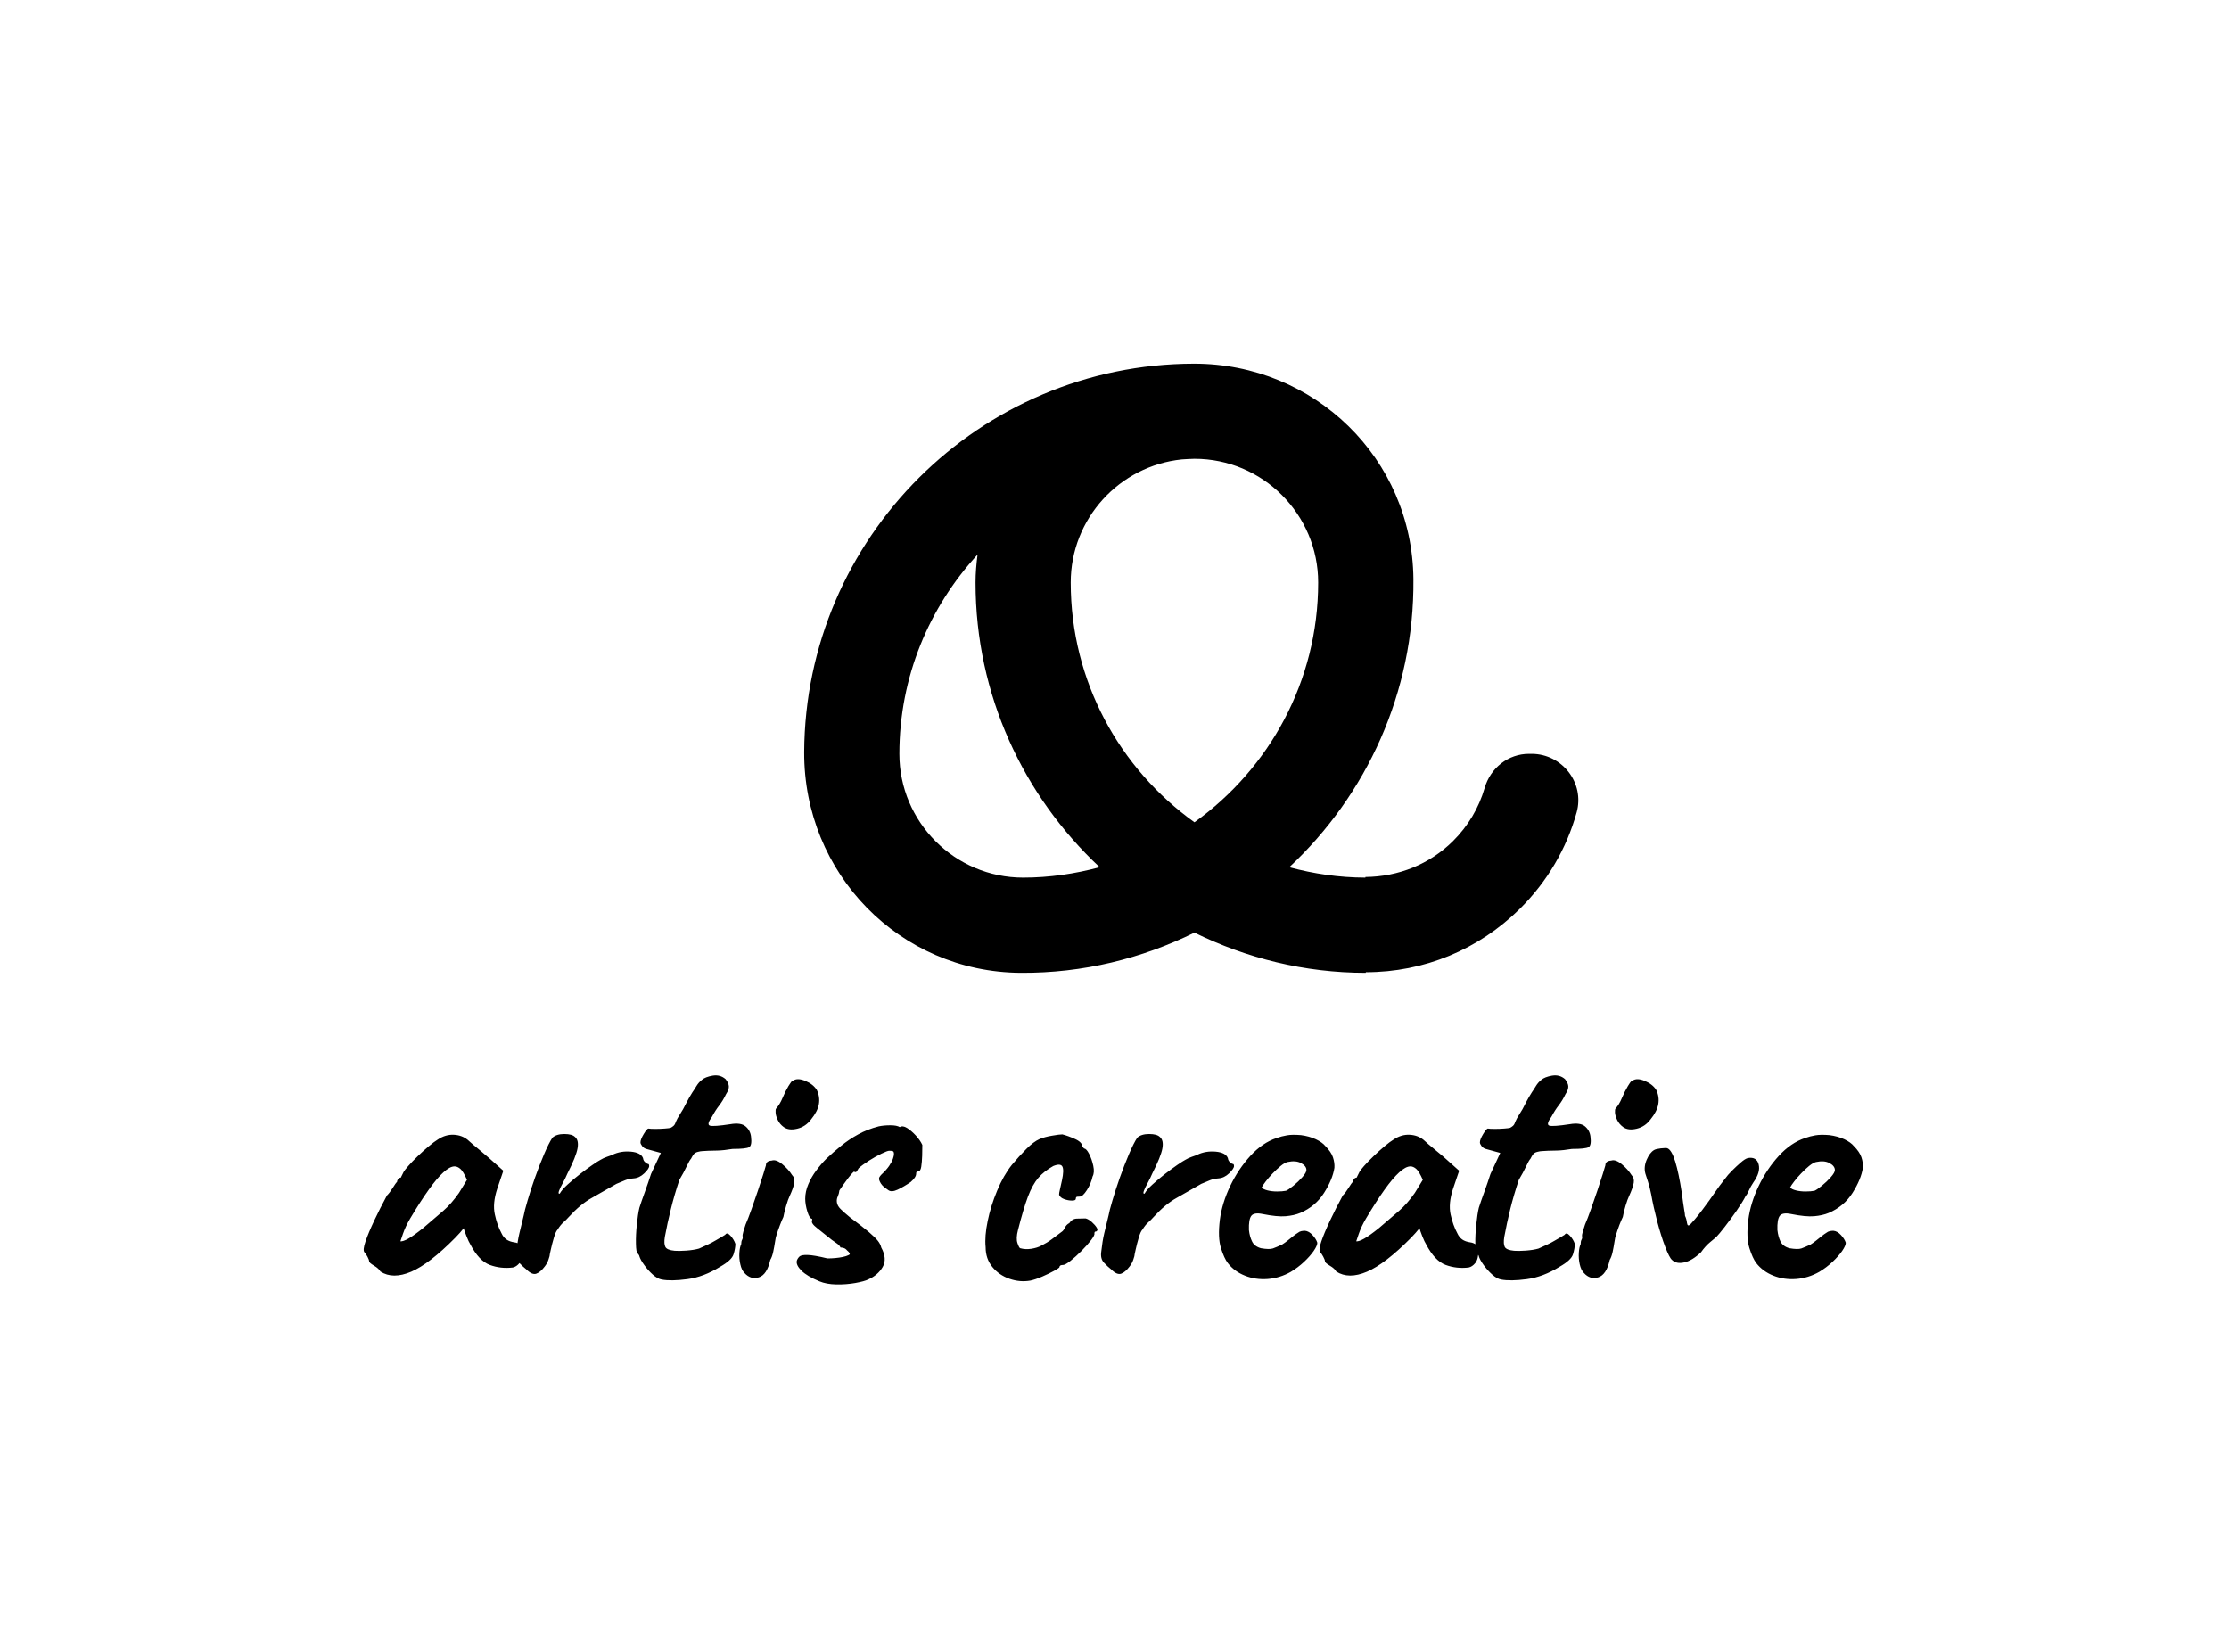 <svg width="429" height="318" viewBox="0 0 429 318" fill="none" xmlns="http://www.w3.org/2000/svg">
<g clip-path="url(#clip0_183_307)">
<path d="M294.292 145.1C290.264 145.09 286.85 147.825 285.73 151.692C284.621 155.515 282.542 159.015 279.645 161.891C275.132 166.371 269.133 168.741 262.79 168.805V168.924C257.717 168.913 252.817 168.181 248.142 166.921C262.951 153.059 272.224 133.35 272.031 111.465C271.826 88.277 252.978 69.968 229.779 70C188.54 70.065 154.98 103.538 154.776 144.745C154.668 168.095 173.117 187.104 196.467 187.244C208.476 187.319 219.795 184.476 229.887 179.511C239.86 184.411 251.029 187.244 262.865 187.244V187.125H262.876C274.066 187.125 284.599 182.785 292.548 174.891C297.803 169.678 301.519 163.313 303.447 156.366C305.019 150.712 300.679 145.122 294.799 145.1H294.292ZM253.7 112.122C253.7 131.142 244.276 147.954 229.887 158.272C215.498 147.954 206.074 131.142 206.074 112.122C206.074 99.812 215.466 89.656 227.464 88.428C228.271 88.395 229.079 88.309 229.898 88.309C243.016 88.309 253.7 98.993 253.7 112.122ZM196.909 168.924C183.78 168.924 173.096 158.24 173.096 145.111C173.096 130.313 178.836 116.861 188.142 106.748C187.916 108.514 187.754 110.302 187.754 112.133C187.754 133.749 196.984 153.199 211.642 166.921C206.936 168.181 202.014 168.924 196.909 168.924Z" fill="black"/>
</g>
<g clip-path="url(#clip1_183_307)">
<path d="M73.215 244.734C73.028 244.361 72.621 243.987 71.995 243.614C71.361 243.241 71.045 242.961 71.045 242.774C71.045 242.587 70.941 242.297 70.735 241.904C70.521 241.504 70.321 241.211 70.135 241.024C69.901 240.744 69.971 240.054 70.345 238.954C70.718 237.861 71.278 236.521 72.025 234.934C72.771 233.347 73.588 231.737 74.475 230.104C74.848 229.731 75.221 229.241 75.595 228.634C75.968 228.027 76.248 227.631 76.435 227.444C76.435 227.257 76.505 227.084 76.645 226.924C76.785 226.757 76.948 226.674 77.135 226.674L77.695 225.554C77.788 225.367 78.081 224.994 78.575 224.434C79.061 223.874 79.655 223.257 80.355 222.584C81.055 221.904 81.768 221.261 82.495 220.654C83.215 220.047 83.808 219.604 84.275 219.324C85.255 218.671 86.271 218.367 87.325 218.414C88.371 218.461 89.268 218.787 90.015 219.394C90.155 219.534 90.471 219.814 90.965 220.234C91.451 220.654 92.011 221.121 92.645 221.634C93.271 222.147 93.818 222.614 94.285 223.034L96.875 225.344L95.685 228.844C95.078 230.711 94.928 232.344 95.235 233.744C95.535 235.144 95.965 236.357 96.525 237.384C96.758 237.897 97.075 238.294 97.475 238.574C97.868 238.854 98.391 239.041 99.045 239.134C99.418 239.181 99.768 239.321 100.095 239.554C100.421 239.787 100.585 240.161 100.585 240.674C100.585 241.794 100.388 242.601 99.995 243.094C99.595 243.581 99.161 243.871 98.695 243.964C97.155 244.151 95.685 243.987 94.285 243.474C92.885 242.961 91.625 241.631 90.505 239.484C90.318 239.204 90.075 238.681 89.775 237.914C89.468 237.141 89.291 236.637 89.245 236.404C89.058 236.637 88.815 236.931 88.515 237.284C88.208 237.631 87.915 237.944 87.635 238.224C84.321 241.584 81.488 243.767 79.135 244.774C76.775 245.774 74.801 245.761 73.215 244.734ZM77.065 238.924C77.391 238.971 77.905 238.797 78.605 238.404C79.305 238.004 80.238 237.337 81.405 236.404C82.991 235.051 84.298 233.931 85.325 233.044C86.351 232.157 87.355 231.014 88.335 229.614L89.875 227.094C89.408 226.021 88.988 225.321 88.615 224.994C88.241 224.667 87.868 224.504 87.495 224.504C86.888 224.504 86.165 224.891 85.325 225.664C84.485 226.431 83.541 227.551 82.495 229.024C81.441 230.491 80.261 232.321 78.955 234.514C78.348 235.541 77.881 236.531 77.555 237.484C77.228 238.444 77.065 238.924 77.065 238.924ZM101.285 244.314C100.865 243.987 100.411 243.567 99.925 243.054C99.431 242.541 99.255 241.817 99.395 240.884C99.535 239.577 99.721 238.424 99.955 237.424C100.188 236.417 100.468 235.261 100.795 233.954C100.888 233.394 101.135 232.437 101.535 231.084C101.928 229.731 102.405 228.261 102.965 226.674C103.525 225.087 104.108 223.584 104.715 222.164C105.321 220.737 105.858 219.674 106.325 218.974C106.838 218.507 107.598 218.274 108.605 218.274C109.605 218.274 110.291 218.461 110.665 218.834C111.178 219.254 111.341 219.987 111.155 221.034C110.968 222.087 110.315 223.711 109.195 225.904C108.961 226.464 108.671 227.061 108.325 227.694C107.971 228.321 107.725 228.834 107.585 229.234C107.445 229.627 107.491 229.801 107.725 229.754C108.005 229.241 108.518 228.647 109.265 227.974C110.011 227.294 110.805 226.627 111.645 225.974C112.485 225.321 113.278 224.737 114.025 224.224C114.771 223.711 115.285 223.384 115.565 223.244C115.938 223.011 116.371 222.811 116.865 222.644C117.351 222.484 117.688 222.357 117.875 222.264C118.948 221.751 120.128 221.551 121.415 221.664C122.695 221.784 123.475 222.194 123.755 222.894C123.801 223.267 123.955 223.547 124.215 223.734C124.468 223.921 124.595 224.014 124.595 224.014C124.781 224.014 124.888 224.084 124.915 224.224C124.935 224.364 124.945 224.434 124.945 224.434C124.945 224.761 124.631 225.227 124.005 225.834C123.371 226.441 122.681 226.767 121.935 226.814C121.328 226.861 120.791 226.977 120.325 227.164C119.858 227.351 119.298 227.584 118.645 227.864C116.871 228.891 115.275 229.801 113.855 230.594C112.428 231.387 110.968 232.601 109.475 234.234C109.148 234.607 108.798 234.957 108.425 235.284C108.051 235.611 107.678 236.077 107.305 236.684C107.071 236.917 106.838 237.431 106.605 238.224C106.371 239.017 106.175 239.777 106.015 240.504C105.848 241.224 105.765 241.654 105.765 241.794C105.765 241.794 105.695 242.017 105.555 242.464C105.415 242.904 105.181 243.334 104.855 243.754C104.295 244.501 103.748 244.967 103.215 245.154C102.675 245.341 102.031 245.061 101.285 244.314ZM127.325 246.274C126.811 246.181 126.251 245.867 125.645 245.334C125.038 244.794 124.491 244.184 124.005 243.504C123.511 242.831 123.195 242.261 123.055 241.794C123.055 241.701 122.998 241.584 122.885 241.444C122.765 241.304 122.705 241.234 122.705 241.234C122.518 241.094 122.415 240.477 122.395 239.384C122.368 238.284 122.425 237.057 122.565 235.704C122.705 234.351 122.868 233.277 123.055 232.484C123.288 231.737 123.638 230.724 124.105 229.444C124.571 228.157 124.968 227.001 125.295 225.974L127.185 221.914L124.385 221.144C124.058 221.051 123.791 220.864 123.585 220.584C123.371 220.304 123.265 220.071 123.265 219.884C123.265 219.511 123.475 218.974 123.895 218.274C124.315 217.574 124.618 217.224 124.805 217.224C125.038 217.271 125.471 217.294 126.105 217.294C126.731 217.294 127.348 217.271 127.955 217.224C128.561 217.177 128.935 217.131 129.075 217.084C129.261 216.991 129.448 216.864 129.635 216.704C129.821 216.537 129.961 216.291 130.055 215.964C130.288 215.451 130.498 215.054 130.685 214.774C130.871 214.494 131.128 214.074 131.455 213.514C131.781 212.907 132.051 212.394 132.265 211.974C132.471 211.554 132.808 210.971 133.275 210.224C133.508 209.897 133.765 209.501 134.045 209.034C134.325 208.567 134.675 208.171 135.095 207.844C135.515 207.471 136.205 207.201 137.165 207.034C138.118 206.874 138.945 207.097 139.645 207.704C140.018 208.171 140.228 208.614 140.275 209.034C140.321 209.454 140.135 209.991 139.715 210.644C139.341 211.437 138.911 212.147 138.425 212.774C137.931 213.407 137.475 214.121 137.055 214.914C136.308 215.941 136.168 216.524 136.635 216.664C137.101 216.804 138.408 216.711 140.555 216.384C141.908 216.151 142.888 216.291 143.495 216.804C144.101 217.317 144.451 217.971 144.545 218.764C144.685 219.884 144.568 220.561 144.195 220.794C143.821 221.027 142.748 221.144 140.975 221.144C139.855 221.331 138.898 221.434 138.105 221.454C137.311 221.481 136.728 221.494 136.355 221.494C135.748 221.541 135.351 221.564 135.165 221.564C134.978 221.564 134.698 221.611 134.325 221.704C133.951 221.797 133.685 221.951 133.525 222.164C133.358 222.371 133.181 222.661 132.995 223.034C132.808 223.221 132.528 223.711 132.155 224.504C131.781 225.297 131.315 226.161 130.755 227.094C130.101 229.054 129.555 230.934 129.115 232.734C128.668 234.527 128.281 236.311 127.955 238.084C127.815 238.971 127.851 239.614 128.065 240.014C128.271 240.407 128.865 240.651 129.845 240.744C130.358 240.791 131.105 240.781 132.085 240.714C133.065 240.641 133.881 240.511 134.535 240.324C135.048 240.091 135.585 239.847 136.145 239.594C136.705 239.334 137.218 239.064 137.685 238.784C138.105 238.551 138.525 238.307 138.945 238.054C139.365 237.794 139.575 237.664 139.575 237.664C139.808 237.291 140.148 237.351 140.595 237.844C141.035 238.331 141.348 238.854 141.535 239.414C141.535 239.974 141.418 240.641 141.185 241.414C140.951 242.181 140.088 242.984 138.595 243.824C136.495 245.131 134.395 245.924 132.295 246.204C130.195 246.484 128.538 246.507 127.325 246.274ZM143.285 245.014C142.911 244.641 142.645 244.081 142.485 243.334C142.318 242.587 142.258 241.854 142.305 241.134C142.351 240.407 142.468 239.857 142.655 239.484C142.655 239.111 142.715 238.821 142.835 238.614C142.948 238.401 142.981 238.201 142.935 238.014C142.888 237.827 142.935 237.501 143.075 237.034C143.215 236.567 143.355 236.124 143.495 235.704C143.821 234.957 144.195 233.991 144.615 232.804C145.035 231.611 145.455 230.397 145.875 229.164C146.295 227.924 146.645 226.851 146.925 225.944C147.205 225.031 147.368 224.481 147.415 224.294C147.415 223.734 147.788 223.431 148.535 223.384C149.095 223.197 149.771 223.431 150.565 224.084C151.358 224.737 151.988 225.437 152.455 226.184C152.828 226.557 152.968 227.047 152.875 227.654C152.781 228.261 152.478 229.124 151.965 230.244C151.778 230.617 151.558 231.234 151.305 232.094C151.045 232.961 150.868 233.674 150.775 234.234C150.588 234.607 150.368 235.131 150.115 235.804C149.855 236.484 149.631 237.127 149.445 237.734C149.351 237.967 149.258 238.401 149.165 239.034C149.071 239.661 148.955 240.301 148.815 240.954C148.675 241.607 148.488 242.121 148.255 242.494C147.835 244.407 147.101 245.527 146.055 245.854C145.001 246.181 144.078 245.901 143.285 245.014ZM150.845 216.944C150.331 216.571 149.948 216.117 149.695 215.584C149.435 215.044 149.295 214.564 149.275 214.144C149.248 213.724 149.281 213.467 149.375 213.374C149.841 212.861 150.251 212.184 150.605 211.344C150.951 210.504 151.335 209.734 151.755 209.034C151.848 208.894 151.978 208.697 152.145 208.444C152.305 208.184 152.478 208.031 152.665 207.984C153.225 207.611 154.008 207.634 155.015 208.054C156.015 208.474 156.748 209.057 157.215 209.804C157.635 210.691 157.765 211.601 157.605 212.534C157.438 213.467 156.935 214.447 156.095 215.474C155.395 216.407 154.508 217.001 153.435 217.254C152.361 217.514 151.498 217.411 150.845 216.944ZM157.705 246.624C156.118 245.971 154.965 245.284 154.245 244.564C153.518 243.837 153.225 243.194 153.365 242.634C153.458 242.354 153.621 242.097 153.855 241.864C154.088 241.631 154.615 241.527 155.435 241.554C156.248 241.574 157.518 241.794 159.245 242.214C159.758 242.214 160.271 242.191 160.785 242.144C161.298 242.097 161.778 242.027 162.225 241.934C162.665 241.841 163.025 241.724 163.305 241.584C163.538 241.491 163.608 241.364 163.515 241.204C163.421 241.037 163.258 240.861 163.025 240.674C162.838 240.441 162.628 240.291 162.395 240.224C162.161 240.151 161.951 240.114 161.765 240.114C161.671 239.881 161.475 239.647 161.175 239.414C160.868 239.181 160.505 238.924 160.085 238.644C159.058 237.804 158.125 237.057 157.285 236.404C156.445 235.751 156.118 235.261 156.305 234.934C156.305 234.747 156.305 234.644 156.305 234.624C156.305 234.597 156.305 234.584 156.305 234.584C155.978 234.584 155.675 234.131 155.395 233.224C155.115 232.311 154.975 231.481 154.975 230.734C154.975 229.801 155.175 228.867 155.575 227.934C155.968 227.001 156.481 226.114 157.115 225.274C157.741 224.434 158.381 223.687 159.035 223.034C159.921 222.194 160.868 221.367 161.875 220.554C162.875 219.734 163.971 218.997 165.165 218.344C166.351 217.691 167.668 217.177 169.115 216.804C169.768 216.664 170.515 216.594 171.355 216.594C172.195 216.594 172.801 216.711 173.175 216.944C173.548 216.711 174.015 216.767 174.575 217.114C175.135 217.467 175.695 217.947 176.255 218.554C176.815 219.161 177.235 219.767 177.515 220.374C177.515 220.934 177.505 221.624 177.485 222.444C177.458 223.257 177.398 223.967 177.305 224.574C177.211 225.181 177.001 225.484 176.675 225.484C176.675 225.484 176.618 225.497 176.505 225.524C176.385 225.544 176.325 225.671 176.325 225.904C176.325 226.371 175.975 226.907 175.275 227.514C174.388 228.121 173.548 228.611 172.755 228.984C171.961 229.357 171.355 229.381 170.935 229.054C170.655 228.867 170.398 228.681 170.165 228.494C169.931 228.307 169.721 228.074 169.535 227.794C169.535 227.794 169.478 227.691 169.365 227.484C169.245 227.271 169.185 227.071 169.185 226.884C169.185 226.697 169.255 226.524 169.395 226.364C169.535 226.197 169.605 226.114 169.605 226.114C170.258 225.507 170.761 224.947 171.115 224.434C171.461 223.921 171.705 223.464 171.845 223.064C171.985 222.671 172.055 222.357 172.055 222.124C172.055 221.844 171.998 221.667 171.885 221.594C171.765 221.527 171.518 221.494 171.145 221.494C170.911 221.494 170.411 221.681 169.645 222.054C168.871 222.427 168.065 222.881 167.225 223.414C166.385 223.954 165.731 224.434 165.265 224.854C165.078 225.181 164.951 225.391 164.885 225.484C164.811 225.577 164.681 225.624 164.495 225.624C164.495 225.437 164.378 225.461 164.145 225.694C163.911 225.927 163.631 226.254 163.305 226.674C162.978 227.094 162.651 227.537 162.325 228.004C161.998 228.471 161.741 228.844 161.555 229.124C161.508 229.544 161.405 229.931 161.245 230.284C161.078 230.631 161.018 230.991 161.065 231.364C161.111 231.831 161.345 232.274 161.765 232.694C162.185 233.114 162.791 233.651 163.585 234.304C165.218 235.517 166.445 236.474 167.265 237.174C168.078 237.874 168.648 238.434 168.975 238.854C169.301 239.274 169.511 239.694 169.605 240.114C170.398 241.561 170.491 242.811 169.885 243.864C169.278 244.911 168.345 245.714 167.085 246.274C166.618 246.507 165.801 246.731 164.635 246.944C163.468 247.151 162.245 247.244 160.965 247.224C159.678 247.197 158.591 246.997 157.705 246.624ZM198.305 246.484C196.951 246.717 195.611 246.601 194.285 246.134C192.951 245.667 191.855 244.911 190.995 243.864C190.128 242.811 189.695 241.537 189.695 240.044C189.555 238.644 189.685 236.977 190.085 235.044C190.478 233.104 191.085 231.154 191.905 229.194C192.718 227.234 193.661 225.577 194.735 224.224C195.668 223.104 196.601 222.077 197.535 221.144C198.468 220.211 199.308 219.581 200.055 219.254C200.708 218.974 201.515 218.754 202.475 218.594C203.428 218.427 204.091 218.344 204.465 218.344C205.211 218.531 206.041 218.834 206.955 219.254C207.861 219.674 208.315 220.164 208.315 220.724C208.315 220.724 208.375 220.781 208.495 220.894C208.608 221.014 208.665 221.074 208.665 221.074C208.945 221.074 209.261 221.414 209.615 222.094C209.961 222.767 210.228 223.534 210.415 224.394C210.601 225.261 210.555 225.951 210.275 226.464C210.088 227.351 209.728 228.214 209.195 229.054C208.655 229.894 208.198 230.314 207.825 230.314C207.638 230.314 207.465 230.324 207.305 230.344C207.138 230.371 207.055 230.501 207.055 230.734C207.055 230.967 206.811 231.084 206.325 231.084C205.831 231.084 205.328 230.991 204.815 230.804C204.301 230.617 203.975 230.337 203.835 229.964C203.835 229.731 203.881 229.427 203.975 229.054C204.068 228.681 204.208 228.051 204.395 227.164C204.675 225.857 204.698 224.981 204.465 224.534C204.231 224.094 203.648 224.061 202.715 224.434C201.548 225.087 200.591 225.844 199.845 226.704C199.098 227.571 198.431 228.774 197.845 230.314C197.265 231.854 196.625 234.001 195.925 236.754C195.645 237.827 195.611 238.667 195.825 239.274C196.031 239.881 196.205 240.207 196.345 240.254C196.998 240.441 197.711 240.477 198.485 240.364C199.251 240.244 199.891 240.044 200.405 239.764C201.151 239.391 201.818 238.984 202.405 238.544C202.985 238.097 203.625 237.617 204.325 237.104C204.558 236.964 204.768 236.697 204.955 236.304C205.141 235.904 205.421 235.611 205.795 235.424C206.168 234.864 206.648 234.574 207.235 234.554C207.815 234.527 208.385 234.514 208.945 234.514C209.318 234.607 209.715 234.841 210.135 235.214C210.555 235.587 210.871 235.951 211.085 236.304C211.291 236.651 211.255 236.894 210.975 237.034C210.788 237.034 210.685 237.091 210.665 237.204C210.638 237.324 210.625 237.384 210.625 237.384C210.718 237.571 210.521 237.991 210.035 238.644C209.541 239.297 208.921 239.997 208.175 240.744C207.428 241.491 206.718 242.134 206.045 242.674C205.365 243.207 204.885 243.474 204.605 243.474C204.138 243.474 203.905 243.614 203.905 243.894C203.905 243.987 203.568 244.221 202.895 244.594C202.215 244.967 201.445 245.341 200.585 245.714C199.718 246.087 198.958 246.344 198.305 246.484ZM213.845 244.314C213.425 243.987 212.971 243.567 212.485 243.054C211.991 242.541 211.815 241.817 211.955 240.884C212.095 239.577 212.281 238.424 212.515 237.424C212.748 236.417 213.028 235.261 213.355 233.954C213.448 233.394 213.695 232.437 214.095 231.084C214.488 229.731 214.965 228.261 215.525 226.674C216.085 225.087 216.668 223.584 217.275 222.164C217.881 220.737 218.418 219.674 218.885 218.974C219.398 218.507 220.158 218.274 221.165 218.274C222.165 218.274 222.851 218.461 223.225 218.834C223.738 219.254 223.901 219.987 223.715 221.034C223.528 222.087 222.875 223.711 221.755 225.904C221.521 226.464 221.231 227.061 220.885 227.694C220.531 228.321 220.285 228.834 220.145 229.234C220.005 229.627 220.051 229.801 220.285 229.754C220.565 229.241 221.078 228.647 221.825 227.974C222.571 227.294 223.365 226.627 224.205 225.974C225.045 225.321 225.838 224.737 226.585 224.224C227.331 223.711 227.845 223.384 228.125 223.244C228.498 223.011 228.931 222.811 229.425 222.644C229.911 222.484 230.248 222.357 230.435 222.264C231.508 221.751 232.688 221.551 233.975 221.664C235.255 221.784 236.035 222.194 236.315 222.894C236.361 223.267 236.515 223.547 236.775 223.734C237.028 223.921 237.155 224.014 237.155 224.014C237.341 224.014 237.448 224.084 237.475 224.224C237.495 224.364 237.505 224.434 237.505 224.434C237.505 224.761 237.191 225.227 236.565 225.834C235.931 226.441 235.241 226.767 234.495 226.814C233.888 226.861 233.351 226.977 232.885 227.164C232.418 227.351 231.858 227.584 231.205 227.864C229.431 228.891 227.835 229.801 226.415 230.594C224.988 231.387 223.528 232.601 222.035 234.234C221.708 234.607 221.358 234.957 220.985 235.284C220.611 235.611 220.238 236.077 219.865 236.684C219.631 236.917 219.398 237.431 219.165 238.224C218.931 239.017 218.735 239.777 218.575 240.504C218.408 241.224 218.325 241.654 218.325 241.794C218.325 241.794 218.255 242.017 218.115 242.464C217.975 242.904 217.741 243.334 217.415 243.754C216.855 244.501 216.308 244.967 215.775 245.154C215.235 245.341 214.591 245.061 213.845 244.314ZM248.425 244.804C247.025 245.597 245.541 246.054 243.975 246.174C242.415 246.287 240.958 246.074 239.605 245.534C238.251 245.001 237.155 244.197 236.315 243.124C235.848 242.517 235.405 241.551 234.985 240.224C234.565 238.891 234.495 237.081 234.775 234.794C235.055 232.647 235.718 230.477 236.765 228.284C237.818 226.091 239.115 224.154 240.655 222.474C242.195 220.794 243.875 219.651 245.695 219.044C246.348 218.811 247.015 218.637 247.695 218.524C248.368 218.404 249.265 218.391 250.385 218.484C251.458 218.624 252.415 218.891 253.255 219.284C254.095 219.684 254.701 220.117 255.075 220.584C255.821 221.331 256.311 222.054 256.545 222.754C256.778 223.454 256.871 224.131 256.825 224.784C256.591 226.277 255.925 227.887 254.825 229.614C253.731 231.341 252.205 232.624 250.245 233.464C249.451 233.791 248.518 234.001 247.445 234.094C246.371 234.187 244.901 234.047 243.035 233.674C241.915 233.441 241.178 233.557 240.825 234.024C240.478 234.491 240.328 235.401 240.375 236.754C240.468 237.594 240.668 238.327 240.975 238.954C241.275 239.587 241.845 240.021 242.685 240.254C243.758 240.441 244.528 240.454 244.995 240.294C245.461 240.127 246.045 239.881 246.745 239.554C247.118 239.321 247.478 239.064 247.825 238.784C248.178 238.504 248.528 238.224 248.875 237.944C249.228 237.664 249.521 237.454 249.755 237.314C249.988 237.127 250.221 237.011 250.455 236.964C250.688 236.917 250.921 236.894 251.155 236.894C251.668 236.941 252.158 237.221 252.625 237.734C253.091 238.247 253.395 238.737 253.535 239.204C253.535 239.577 253.301 240.104 252.835 240.784C252.368 241.457 251.748 242.157 250.975 242.884C250.208 243.604 249.358 244.244 248.425 244.804ZM247.515 229.194C247.841 229.054 248.318 228.727 248.945 228.214C249.578 227.701 250.151 227.151 250.665 226.564C251.178 225.984 251.435 225.531 251.435 225.204C251.435 224.691 251.095 224.247 250.415 223.874C249.741 223.501 248.868 223.431 247.795 223.664C247.421 223.757 246.978 224.014 246.465 224.434C245.951 224.854 245.438 225.334 244.925 225.874C244.411 226.407 243.968 226.921 243.595 227.414C243.221 227.901 242.965 228.284 242.825 228.564C243.011 228.797 243.385 228.984 243.945 229.124C244.505 229.264 245.121 229.334 245.795 229.334C246.475 229.334 247.048 229.287 247.515 229.194ZM257.175 244.734C256.988 244.361 256.578 243.987 255.945 243.614C255.318 243.241 255.005 242.961 255.005 242.774C255.005 242.587 254.898 242.297 254.685 241.904C254.478 241.504 254.281 241.211 254.095 241.024C253.861 240.744 253.931 240.054 254.305 238.954C254.678 237.861 255.238 236.521 255.985 234.934C256.731 233.347 257.548 231.737 258.435 230.104C258.808 229.731 259.181 229.241 259.555 228.634C259.928 228.027 260.208 227.631 260.395 227.444C260.395 227.257 260.465 227.084 260.605 226.924C260.745 226.757 260.908 226.674 261.095 226.674L261.655 225.554C261.748 225.367 262.038 224.994 262.525 224.434C263.018 223.874 263.615 223.257 264.315 222.584C265.015 221.904 265.725 221.261 266.445 220.654C267.171 220.047 267.768 219.604 268.235 219.324C269.215 218.671 270.228 218.367 271.275 218.414C272.328 218.461 273.228 218.787 273.975 219.394C274.115 219.534 274.428 219.814 274.915 220.234C275.408 220.654 275.968 221.121 276.595 221.634C277.228 222.147 277.778 222.614 278.245 223.034L280.835 225.344L279.645 228.844C279.038 230.711 278.885 232.344 279.185 233.744C279.491 235.144 279.925 236.357 280.485 237.384C280.718 237.897 281.031 238.294 281.425 238.574C281.825 238.854 282.351 239.041 283.005 239.134C283.378 239.181 283.728 239.321 284.055 239.554C284.381 239.787 284.545 240.161 284.545 240.674C284.545 241.794 284.345 242.601 283.945 243.094C283.551 243.581 283.121 243.871 282.655 243.964C281.115 244.151 279.645 243.987 278.245 243.474C276.845 242.961 275.585 241.631 274.465 239.484C274.278 239.204 274.031 238.681 273.725 237.914C273.425 237.141 273.251 236.637 273.205 236.404C273.018 236.637 272.771 236.931 272.465 237.284C272.165 237.631 271.875 237.944 271.595 238.224C268.281 241.584 265.445 243.767 263.085 244.774C260.731 245.774 258.761 245.761 257.175 244.734ZM261.025 238.924C261.351 238.971 261.865 238.797 262.565 238.404C263.265 238.004 264.198 237.337 265.365 236.404C266.951 235.051 268.258 233.931 269.285 233.044C270.311 232.157 271.315 231.014 272.295 229.614L273.835 227.094C273.368 226.021 272.948 225.321 272.575 224.994C272.201 224.667 271.828 224.504 271.455 224.504C270.848 224.504 270.125 224.891 269.285 225.664C268.445 226.431 267.498 227.551 266.445 229.024C265.398 230.491 264.221 232.321 262.915 234.514C262.308 235.541 261.841 236.531 261.515 237.484C261.188 238.444 261.025 238.924 261.025 238.924ZM288.885 246.274C288.371 246.181 287.811 245.867 287.205 245.334C286.598 244.794 286.048 244.184 285.555 243.504C285.068 242.831 284.755 242.261 284.615 241.794C284.615 241.701 284.555 241.584 284.435 241.444C284.321 241.304 284.265 241.234 284.265 241.234C284.078 241.094 283.971 240.477 283.945 239.384C283.925 238.284 283.985 237.057 284.125 235.704C284.265 234.351 284.428 233.277 284.615 232.484C284.848 231.737 285.198 230.724 285.665 229.444C286.131 228.157 286.528 227.001 286.855 225.974L288.745 221.914L285.945 221.144C285.618 221.051 285.348 220.864 285.135 220.584C284.928 220.304 284.825 220.071 284.825 219.884C284.825 219.511 285.035 218.974 285.455 218.274C285.875 217.574 286.178 217.224 286.365 217.224C286.598 217.271 287.028 217.294 287.655 217.294C288.288 217.294 288.908 217.271 289.515 217.224C290.121 217.177 290.495 217.131 290.635 217.084C290.821 216.991 291.008 216.864 291.195 216.704C291.381 216.537 291.521 216.291 291.615 215.964C291.848 215.451 292.058 215.054 292.245 214.774C292.431 214.494 292.688 214.074 293.015 213.514C293.341 212.907 293.608 212.394 293.815 211.974C294.028 211.554 294.368 210.971 294.835 210.224C295.068 209.897 295.325 209.501 295.605 209.034C295.885 208.567 296.235 208.171 296.655 207.844C297.075 207.471 297.761 207.201 298.715 207.034C299.675 206.874 300.505 207.097 301.205 207.704C301.578 208.171 301.788 208.614 301.835 209.034C301.881 209.454 301.695 209.991 301.275 210.644C300.901 211.437 300.468 212.147 299.975 212.774C299.488 213.407 299.035 214.121 298.615 214.914C297.868 215.941 297.728 216.524 298.195 216.664C298.661 216.804 299.968 216.711 302.115 216.384C303.468 216.151 304.448 216.291 305.055 216.804C305.661 217.317 306.011 217.971 306.105 218.764C306.245 219.884 306.128 220.561 305.755 220.794C305.381 221.027 304.308 221.144 302.535 221.144C301.415 221.331 300.458 221.434 299.665 221.454C298.871 221.481 298.288 221.494 297.915 221.494C297.308 221.541 296.911 221.564 296.725 221.564C296.538 221.564 296.258 221.611 295.885 221.704C295.511 221.797 295.241 221.951 295.075 222.164C294.915 222.371 294.741 222.661 294.555 223.034C294.368 223.221 294.088 223.711 293.715 224.504C293.341 225.297 292.875 226.161 292.315 227.094C291.661 229.054 291.111 230.934 290.665 232.734C290.225 234.527 289.841 236.311 289.515 238.084C289.375 238.971 289.408 239.614 289.615 240.014C289.828 240.407 290.425 240.651 291.405 240.744C291.918 240.791 292.665 240.781 293.645 240.714C294.625 240.641 295.441 240.511 296.095 240.324C296.608 240.091 297.145 239.847 297.705 239.594C298.265 239.334 298.778 239.064 299.245 238.784C299.665 238.551 300.085 238.307 300.505 238.054C300.925 237.794 301.135 237.664 301.135 237.664C301.368 237.291 301.705 237.351 302.145 237.844C302.591 238.331 302.908 238.854 303.095 239.414C303.095 239.974 302.978 240.641 302.745 241.414C302.511 242.181 301.648 242.984 300.155 243.824C298.055 245.131 295.955 245.924 293.855 246.204C291.755 246.484 290.098 246.507 288.885 246.274ZM304.845 245.014C304.471 244.641 304.201 244.081 304.035 243.334C303.875 242.587 303.818 241.854 303.865 241.134C303.911 240.407 304.028 239.857 304.215 239.484C304.215 239.111 304.271 238.821 304.385 238.614C304.505 238.401 304.541 238.201 304.495 238.014C304.448 237.827 304.495 237.501 304.635 237.034C304.775 236.567 304.915 236.124 305.055 235.704C305.381 234.957 305.755 233.991 306.175 232.804C306.595 231.611 307.015 230.397 307.435 229.164C307.855 227.924 308.205 226.851 308.485 225.944C308.765 225.031 308.928 224.481 308.975 224.294C308.975 223.734 309.348 223.431 310.095 223.384C310.655 223.197 311.331 223.431 312.125 224.084C312.918 224.737 313.548 225.437 314.015 226.184C314.388 226.557 314.528 227.047 314.435 227.654C314.341 228.261 314.038 229.124 313.525 230.244C313.338 230.617 313.115 231.234 312.855 232.094C312.601 232.961 312.428 233.674 312.335 234.234C312.148 234.607 311.925 235.131 311.665 235.804C311.411 236.484 311.191 237.127 311.005 237.734C310.911 237.967 310.818 238.401 310.725 239.034C310.631 239.661 310.515 240.301 310.375 240.954C310.235 241.607 310.048 242.121 309.815 242.494C309.395 244.407 308.658 245.527 307.605 245.854C306.558 246.181 305.638 245.901 304.845 245.014ZM312.405 216.944C311.891 216.571 311.505 216.117 311.245 215.584C310.991 215.044 310.851 214.564 310.825 214.144C310.805 213.724 310.841 213.467 310.935 213.374C311.401 212.861 311.808 212.184 312.155 211.344C312.508 210.504 312.895 209.734 313.315 209.034C313.408 208.894 313.535 208.697 313.695 208.444C313.861 208.184 314.038 208.031 314.225 207.984C314.785 207.611 315.565 207.634 316.565 208.054C317.571 208.474 318.308 209.057 318.775 209.804C319.195 210.691 319.321 211.601 319.155 212.534C318.995 213.467 318.495 214.447 317.655 215.474C316.955 216.407 316.068 217.001 314.995 217.254C313.921 217.514 313.058 217.411 312.405 216.944ZM321.785 242.494C321.458 242.214 321.025 241.374 320.485 239.974C319.951 238.574 319.438 236.941 318.945 235.074C318.458 233.207 318.075 231.481 317.795 229.894C317.608 228.961 317.408 228.167 317.195 227.514C316.988 226.861 316.815 226.324 316.675 225.904C316.441 225.064 316.521 224.177 316.915 223.244C317.315 222.311 317.795 221.681 318.355 221.354C318.588 221.214 319.018 221.107 319.645 221.034C320.278 220.967 320.688 220.957 320.875 221.004C321.435 221.191 321.948 222.041 322.415 223.554C322.881 225.074 323.301 227.071 323.675 229.544C323.861 230.991 324.011 232.054 324.125 232.734C324.245 233.407 324.305 233.837 324.305 234.024C324.491 234.397 324.618 234.854 324.685 235.394C324.758 235.927 324.981 236.007 325.355 235.634C325.541 235.447 325.831 235.121 326.225 234.654C326.625 234.187 327.105 233.581 327.665 232.834C328.645 231.527 329.425 230.444 330.005 229.584C330.591 228.717 331.258 227.817 332.005 226.884C332.331 226.417 332.775 225.904 333.335 225.344C333.895 224.784 334.455 224.261 335.015 223.774C335.575 223.281 336.041 222.987 336.415 222.894C337.535 222.707 338.221 223.117 338.475 224.124C338.735 225.124 338.398 226.277 337.465 227.584C337.091 228.144 336.798 228.671 336.585 229.164C336.378 229.651 336.181 229.987 335.995 230.174C335.621 230.921 335.038 231.867 334.245 233.014C333.451 234.154 332.681 235.204 331.935 236.164C331.188 237.117 330.675 237.734 330.395 238.014C330.208 238.201 329.798 238.551 329.165 239.064C328.538 239.577 327.945 240.231 327.385 241.024C326.265 242.097 325.191 242.751 324.165 242.984C323.138 243.217 322.345 243.054 321.785 242.494ZM350.135 244.804C348.735 245.597 347.251 246.054 345.685 246.174C344.125 246.287 342.668 246.074 341.315 245.534C339.961 245.001 338.865 244.197 338.025 243.124C337.558 242.517 337.115 241.551 336.695 240.224C336.275 238.891 336.205 237.081 336.485 234.794C336.765 232.647 337.428 230.477 338.475 228.284C339.528 226.091 340.825 224.154 342.365 222.474C343.905 220.794 345.585 219.651 347.405 219.044C348.058 218.811 348.721 218.637 349.395 218.524C350.075 218.404 350.975 218.391 352.095 218.484C353.168 218.624 354.125 218.891 354.965 219.284C355.805 219.684 356.411 220.117 356.785 220.584C357.531 221.331 358.021 222.054 358.255 222.754C358.488 223.454 358.581 224.131 358.535 224.784C358.301 226.277 357.635 227.887 356.535 229.614C355.441 231.341 353.915 232.624 351.955 233.464C351.161 233.791 350.228 234.001 349.155 234.094C348.081 234.187 346.611 234.047 344.745 233.674C343.625 233.441 342.888 233.557 342.535 234.024C342.188 234.491 342.038 235.401 342.085 236.754C342.178 237.594 342.375 238.327 342.675 238.954C342.981 239.587 343.555 240.021 344.395 240.254C345.468 240.441 346.238 240.454 346.705 240.294C347.171 240.127 347.755 239.881 348.455 239.554C348.828 239.321 349.188 239.064 349.535 238.784C349.888 238.504 350.238 238.224 350.585 237.944C350.938 237.664 351.231 237.454 351.465 237.314C351.698 237.127 351.931 237.011 352.165 236.964C352.398 236.917 352.631 236.894 352.865 236.894C353.378 236.941 353.868 237.221 354.335 237.734C354.801 238.247 355.105 238.737 355.245 239.204C355.245 239.577 355.011 240.104 354.545 240.784C354.078 241.457 353.458 242.157 352.685 242.884C351.918 243.604 351.068 244.244 350.135 244.804ZM349.225 229.194C349.551 229.054 350.028 228.727 350.655 228.214C351.288 227.701 351.861 227.151 352.375 226.564C352.888 225.984 353.145 225.531 353.145 225.204C353.145 224.691 352.805 224.247 352.125 223.874C351.451 223.501 350.578 223.431 349.505 223.664C349.131 223.757 348.688 224.014 348.175 224.434C347.661 224.854 347.148 225.334 346.635 225.874C346.121 226.407 345.678 226.921 345.305 227.414C344.931 227.901 344.675 228.284 344.535 228.564C344.721 228.797 345.095 228.984 345.655 229.124C346.215 229.264 346.831 229.334 347.505 229.334C348.185 229.334 348.758 229.287 349.225 229.194Z" fill="black"/>
</g>
<defs>
<clipPath id="clip0_183_307">
<rect width="148.996" height="117.245" fill="white" transform="translate(154.775 70)"/>
</clipPath>
<clipPath id="clip1_183_307">
<rect width="288.546" height="40.243" fill="white" transform="translate(70 206.984)"/>
</clipPath>
</defs>
</svg>
